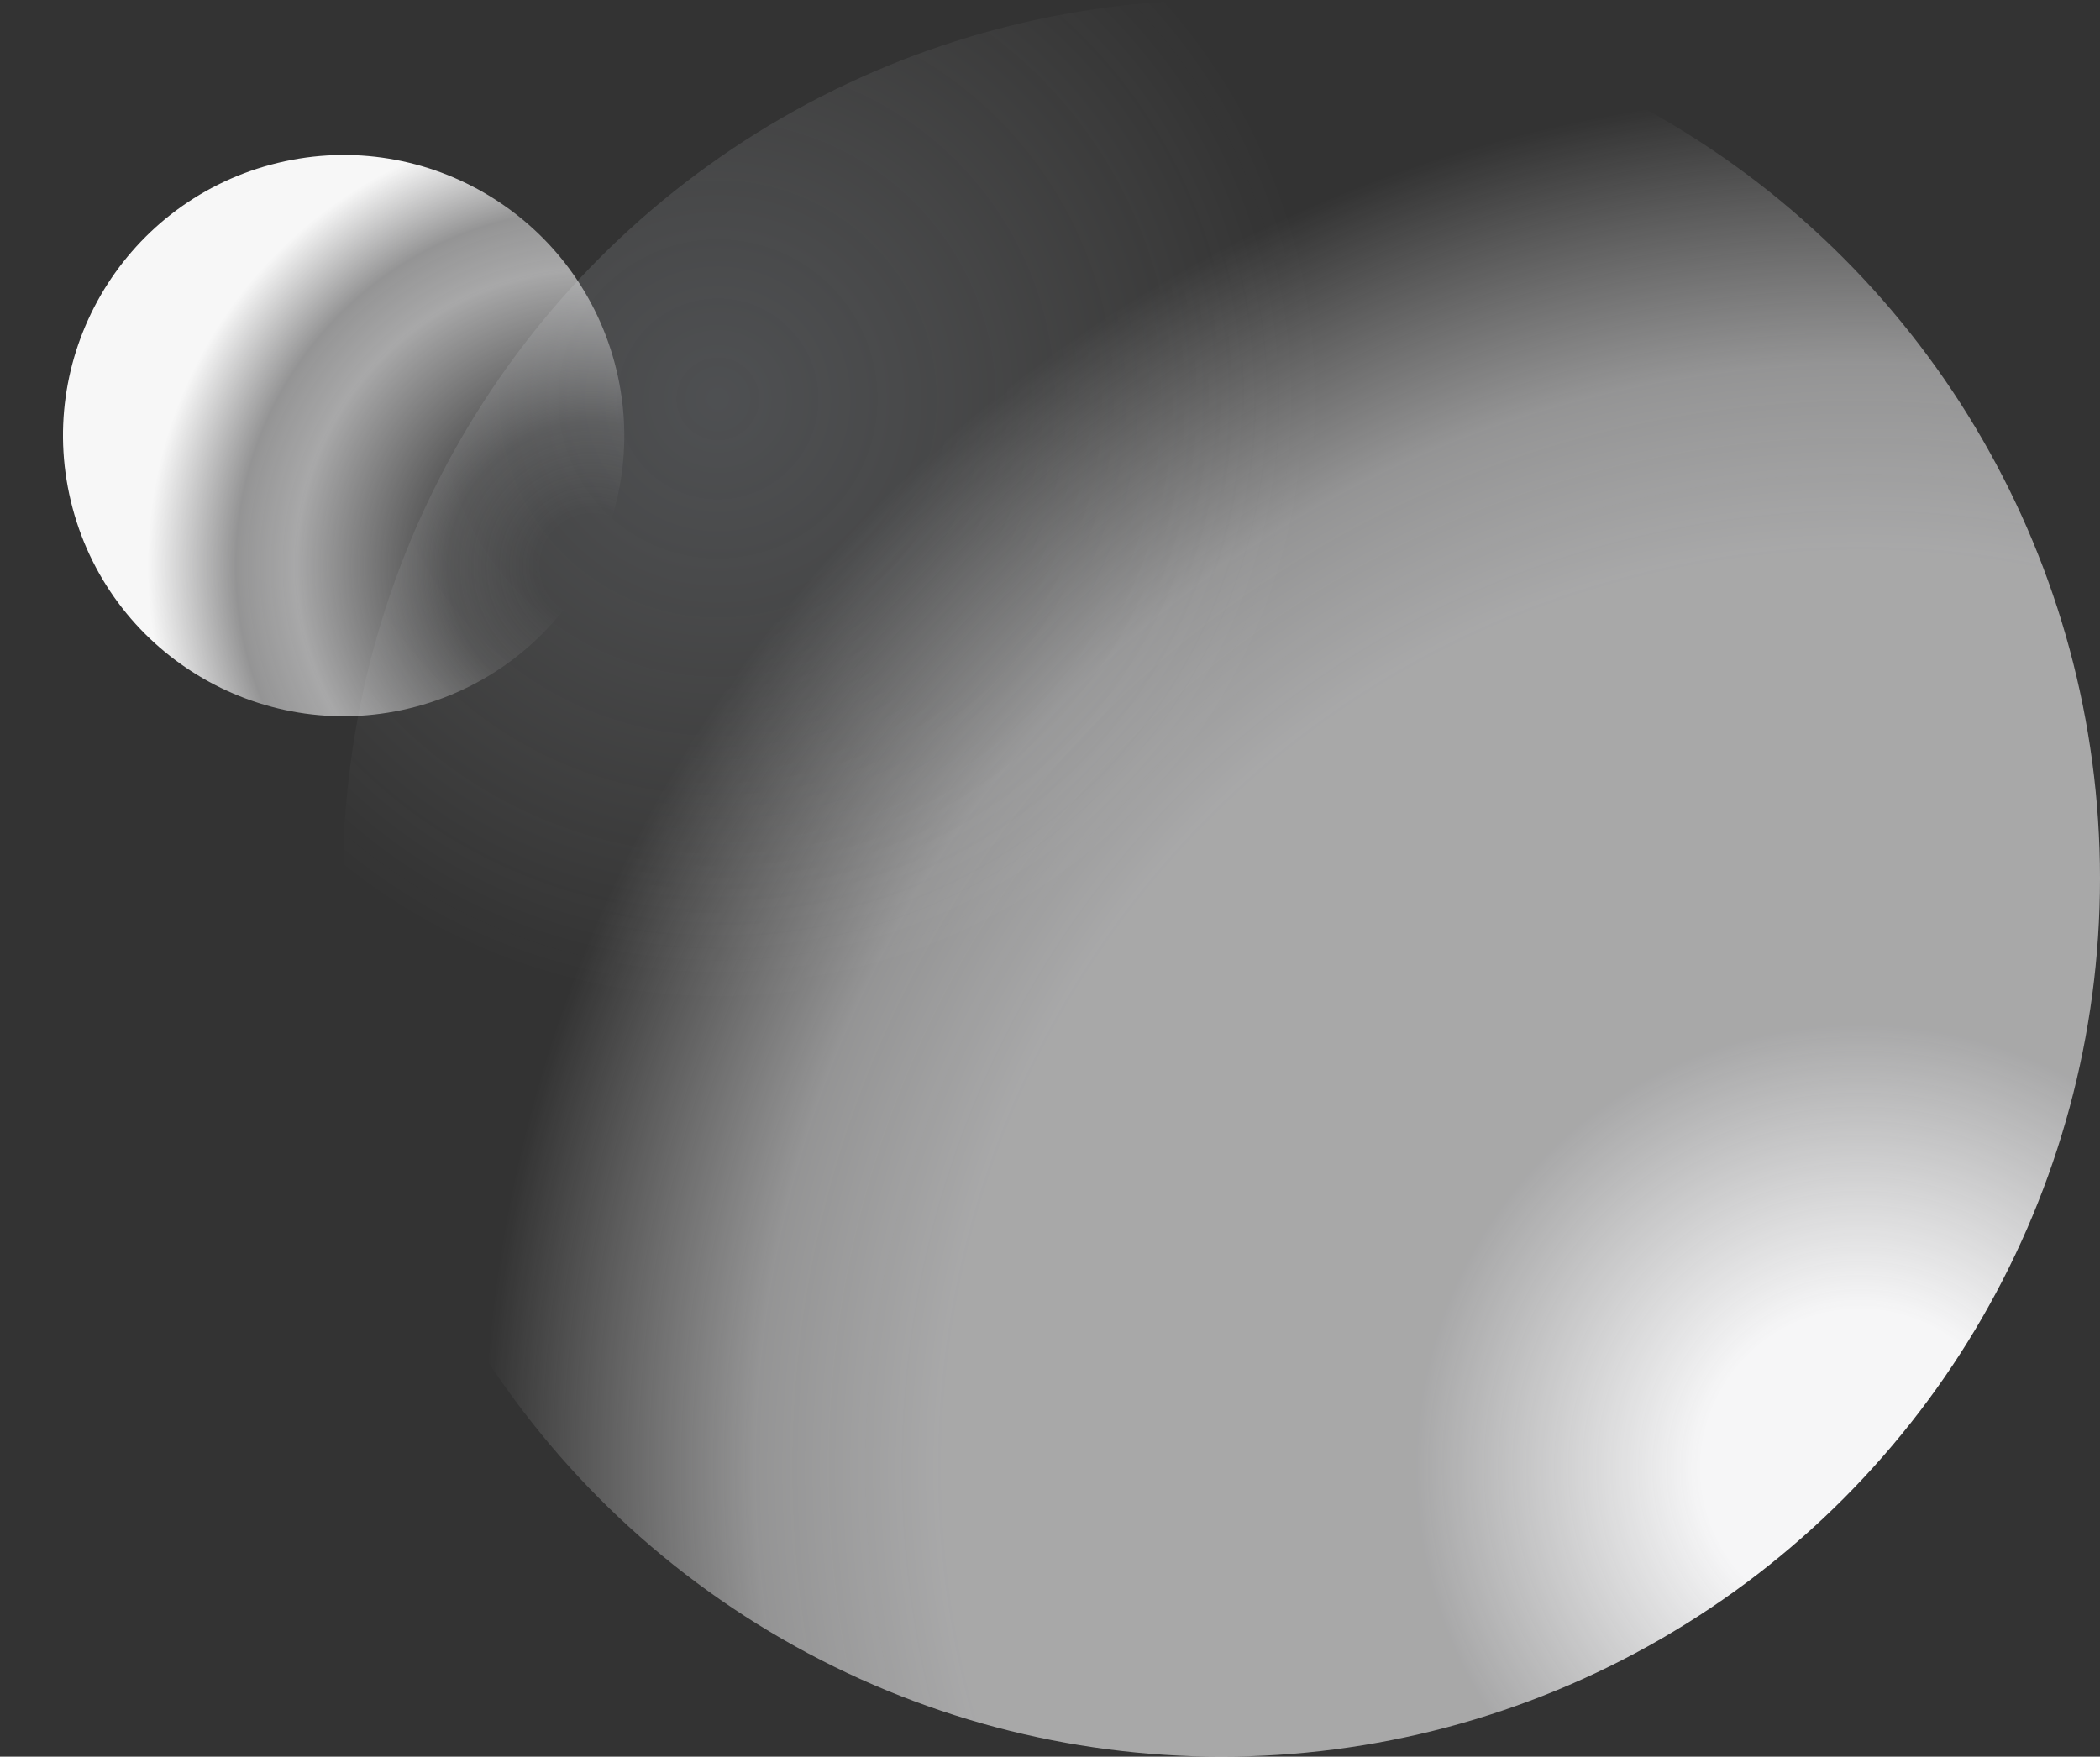 <svg width="1255" height="1050" viewBox="0 0 1255 1050" fill="none" xmlns="http://www.w3.org/2000/svg">
<rect x="0" y="0" width="1255" height="1050" fill="#333333" stroke="none"/>
<circle cx="730" cy="525" r="525" fill="url(#paint0_radial_13_130)"/>
<circle cx="730" cy="525" r="525" fill="url(#paint1_radial_13_130)" fill-opacity="0.2"/>
<circle cx="205.37" cy="260.37" r="167.684" transform="rotate(-15 205.37 260.37)" fill="url(#paint2_radial_13_130)"/>
<defs>
<radialGradient id="paint0_radial_13_130" cx="0" cy="0" r="1" gradientUnits="userSpaceOnUse" gradientTransform="translate(1116 879) rotate(-143.358) scale(829.407)">
<stop offset="0.115" stop-color="#F6F6F7"/>
<stop offset="0.323" stop-color="#F6F6F7" stop-opacity="0.6"/>
<stop offset="0.667" stop-color="#F6F6F7" stop-opacity="0.6"/>
<stop offset="0.802" stop-color="#F6F6F7" stop-opacity="0.5"/>
<stop offset="1" stop-color="#FFFEFE" stop-opacity="0"/>
</radialGradient>
<radialGradient id="paint1_radial_13_130" cx="0" cy="0" r="1" gradientUnits="userSpaceOnUse" gradientTransform="translate(427 238) rotate(-132.929) scale(361.922)">
<stop stop-color="#BBC3CE"/>
<stop offset="1" stop-color="white" stop-opacity="0"/>
</radialGradient>
<radialGradient id="paint2_radial_13_130" cx="0" cy="0" r="1" gradientUnits="userSpaceOnUse" gradientTransform="translate(328.658 373.437) rotate(-143.358) scale(264.911)">
<stop offset="0.115" stop-color="#F6F6F7" stop-opacity="0"/>
<stop offset="0.323" stop-color="#F6F6F7" stop-opacity="0.11"/>
<stop offset="0.667" stop-color="#F6F6F7" stop-opacity="0.6"/>
<stop offset="0.802" stop-color="#F6F6F7" stop-opacity="0.5"/>
<stop offset="1" stop-color="#F7F7F7"/>
</radialGradient>
</defs>
</svg>
